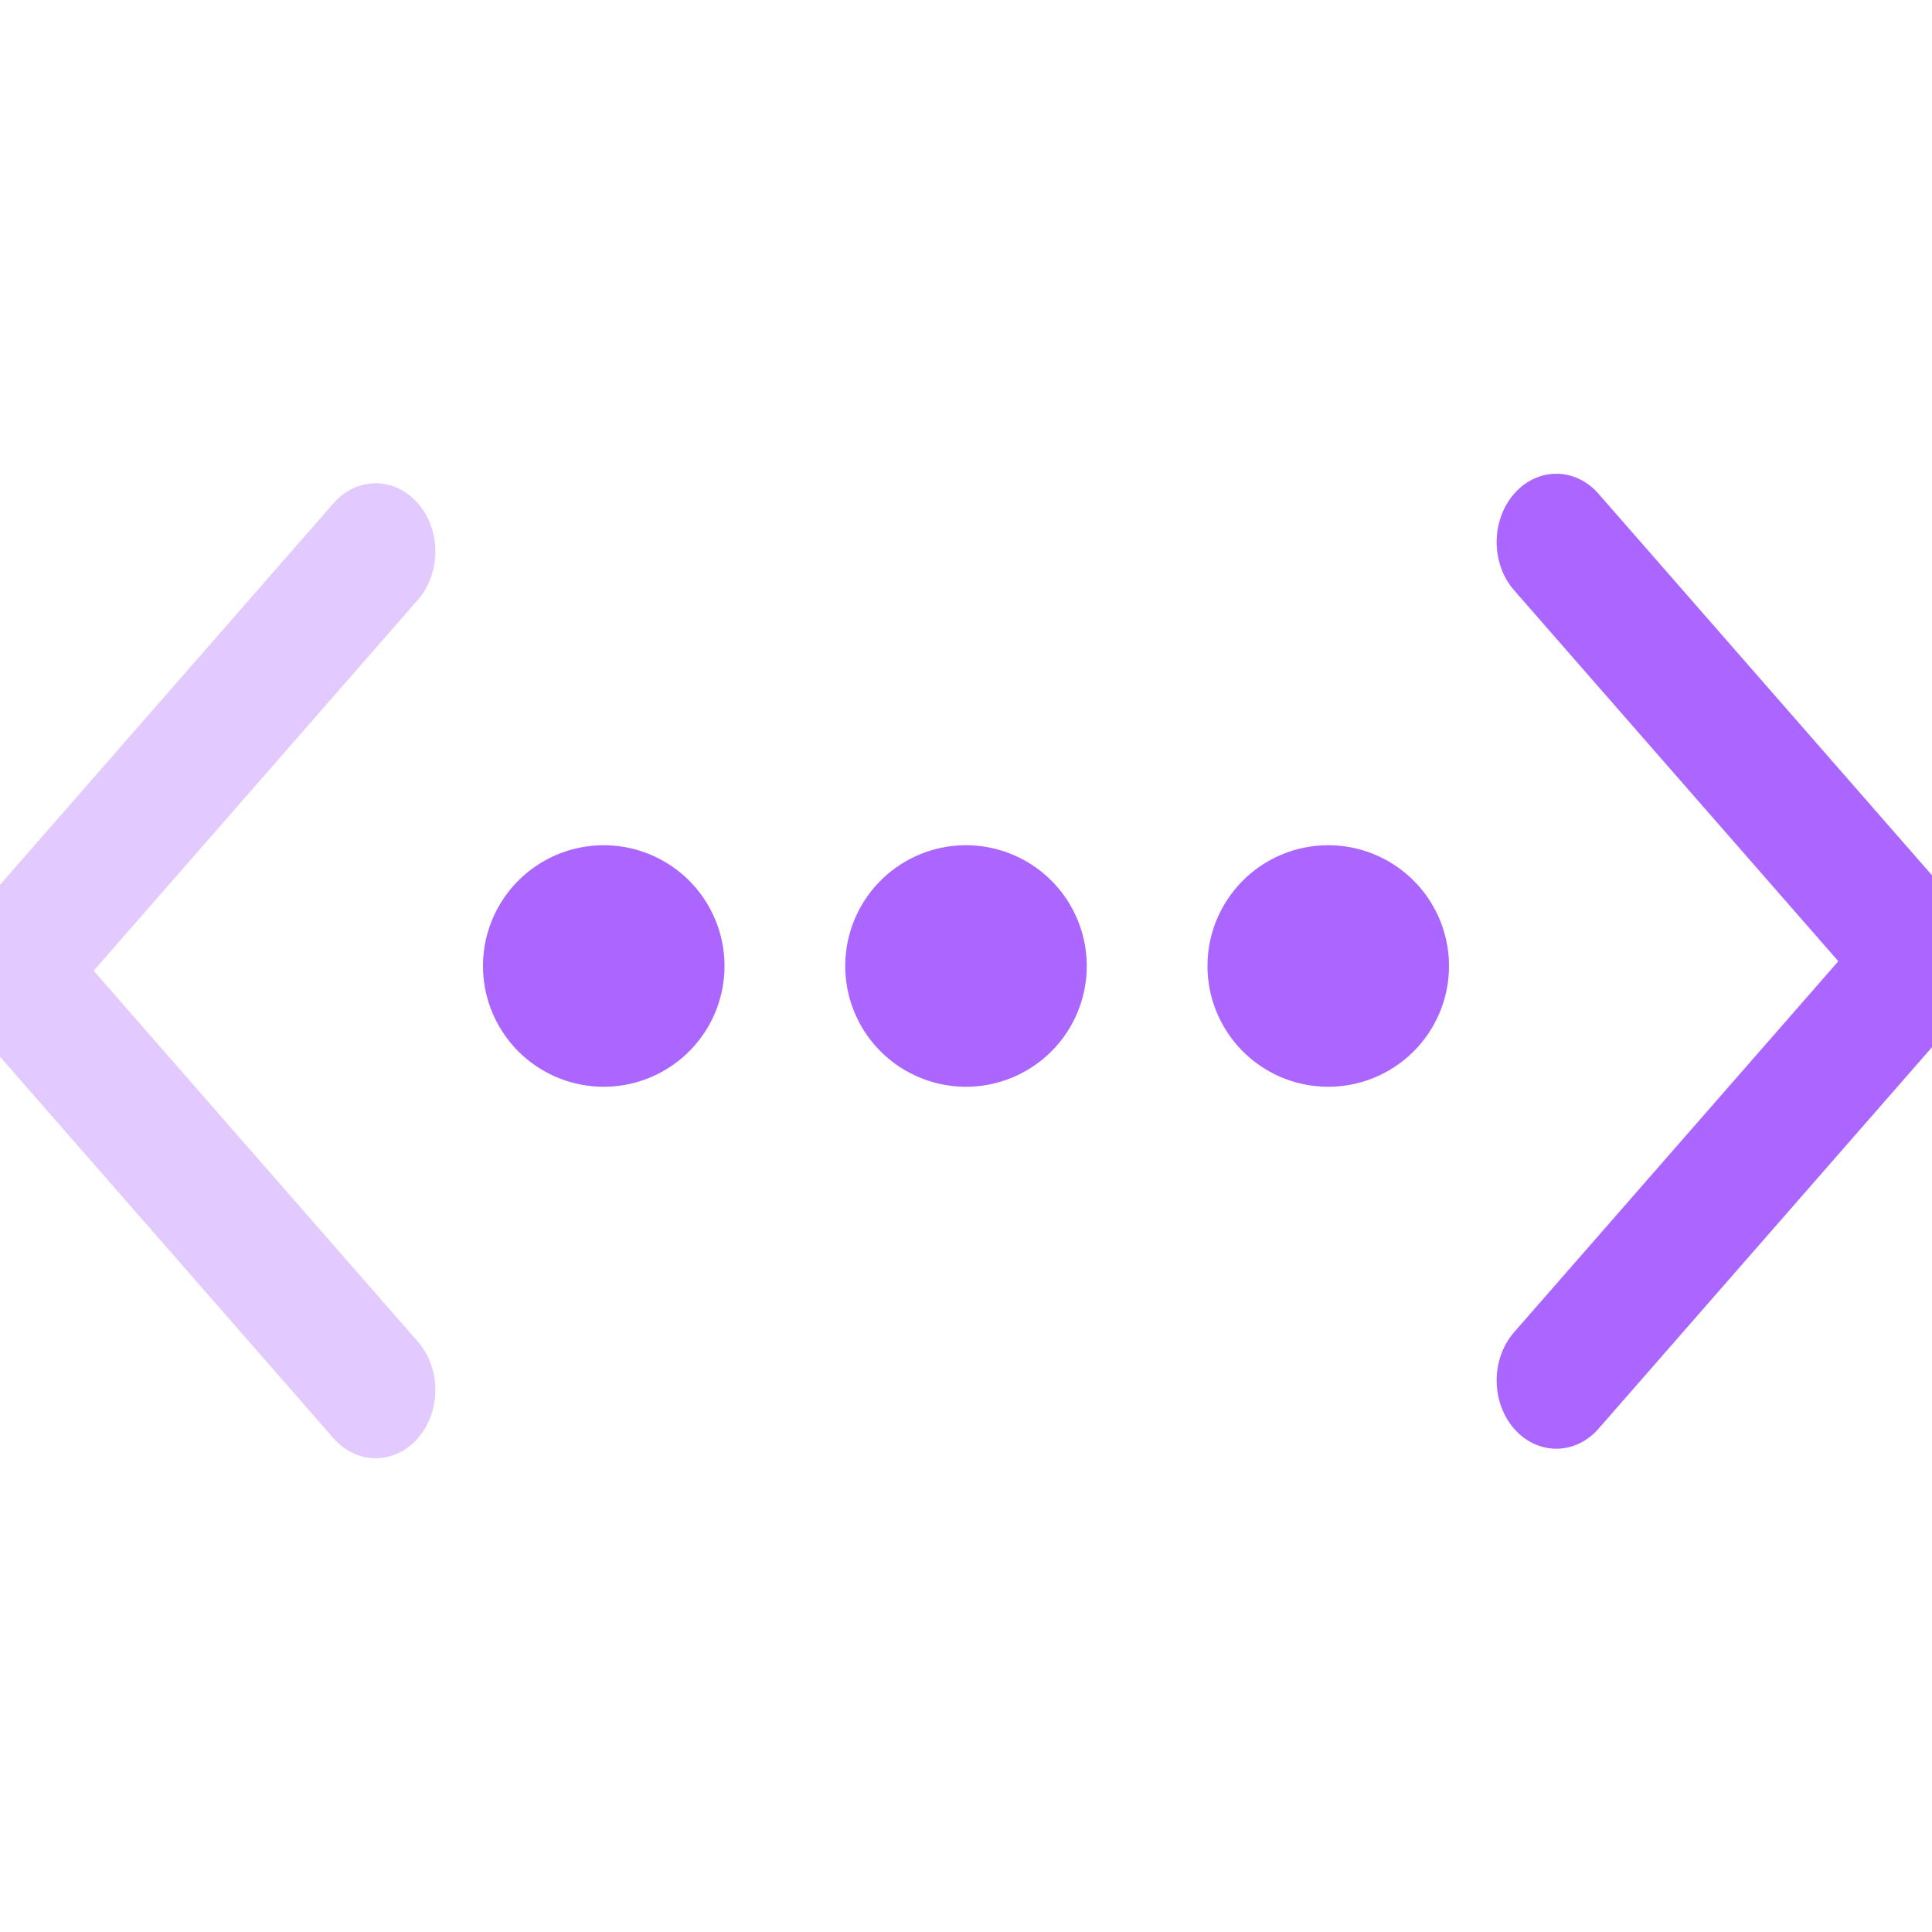 <svg width="16" height="16" version="1.1" xmlns="http://www.w3.org/2000/svg">
 <g fill="#ab66ff">
  <path d="m5 7a1 1 0 1 0 0 2 1 1 0 0 0 0-2zm3 0a1 1 0 1 0 0 2 1 1 0 0 0 0-2zm3 0a1 1 0 1 0 0 2 1 1 0 0 0 0-2z"/>
  <g transform="matrix(.437 0 0 .5 -145.4 -264.68)" opacity=".35" stroke-width="1.5">
   <g transform="matrix(0,-1.083,-1.083,0,1464.7,557.15)" fill="#ab66ff" stroke-width="1.5">
    <g transform="matrix(0 .033 -.033 0 18.269 1034.4)" fill="#ab66ff" stroke-width="1.5">
     <path d="m345.44 248.29-194.29 194.28c-12.359 12.365-32.397 12.365-44.75 0-12.354-12.354-12.354-32.391 0-44.744l171.91-171.91-171.91-171.9c-12.354-12.359-12.354-32.394 0-44.748 12.354-12.359 32.391-12.359 44.75 0l194.29 194.28c6.177 6.18 9.262 14.271 9.262 22.366 0 8.099-3.091 16.196-9.267 22.373z" fill="#ab66ff" stroke-width="1.5"/>
    </g>
   </g>
  </g>
  <g transform="matrix(-.437 0 0 -.5 161.4 280.68)" stroke-width="1.5">
   <g transform="matrix(0,-1.083,-1.083,0,1464.7,557.15)" fill="#ab66ff" stroke-width="1.5">
    <g transform="matrix(0 .033 -.033 0 18.269 1034.4)" fill="#ab66ff" stroke-width="1.5">
     <path d="m345.44 248.29-194.29 194.28c-12.359 12.365-32.397 12.365-44.75 0-12.354-12.354-12.354-32.391 0-44.744l171.91-171.91-171.91-171.9c-12.354-12.359-12.354-32.394 0-44.748 12.354-12.359 32.391-12.359 44.75 0l194.29 194.28c6.177 6.18 9.262 14.271 9.262 22.366 0 8.099-3.091 16.196-9.267 22.373z" fill="#ab66ff" stroke-width="1.5"/>
    </g>
   </g>
  </g>
 </g>
</svg>

